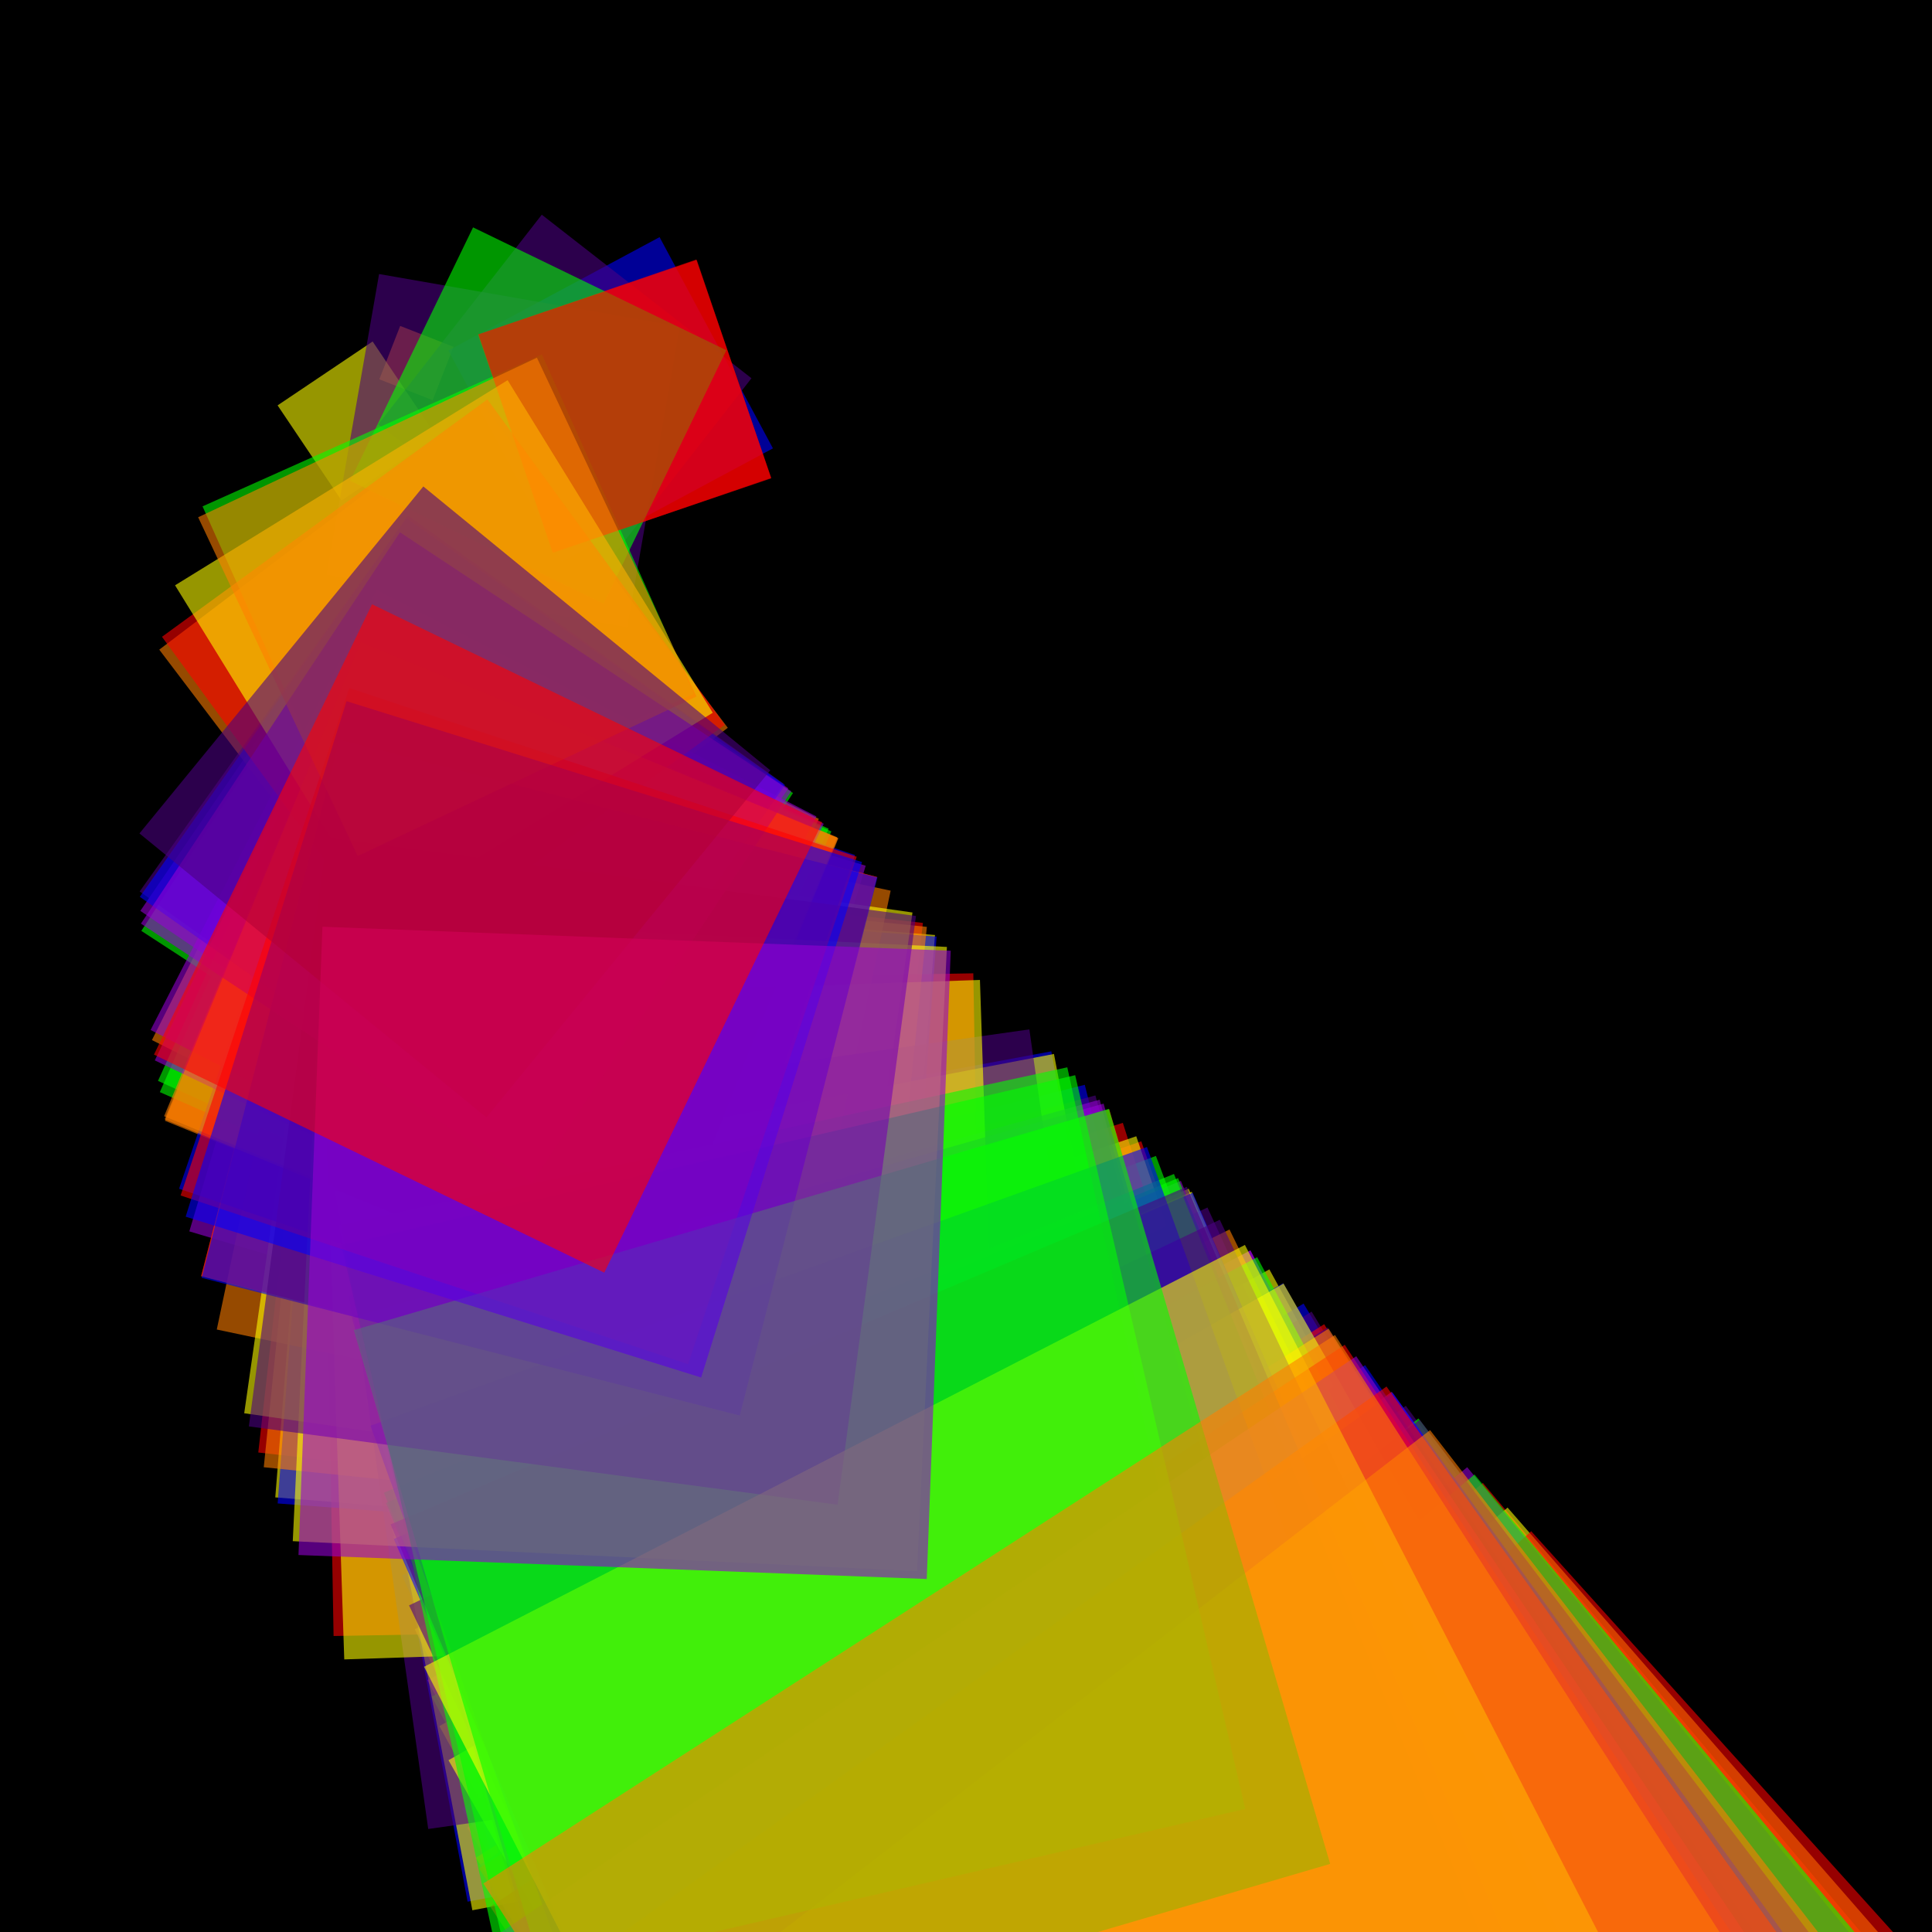 <svg version="1.1" xmlns="http://www.w3.org/2000/svg" xmlns:xlink="http://www.w3.org/1999/xlink" width="600" height="600" viewBox="0 0 600 600"><defs/><g transform="scale(1,1)"><g transform="scale(1,1)"><rect fill="rgb(0,0,0)" stroke="none" x="0" y="0" width="600" height="600" fill-opacity="1"/></g><g transform="translate(100,100)"><g transform="translate(254.44,254.44) rotate(70.744,0,0)"><path fill="rgb(255,0,0)" stroke="none" paint-order="stroke fill markers" d=" M 0 0 L 254.44 0 L 254.44 254.44 L 0 254.44 L 0 0 Z" fill-opacity="0.588"/></g><g transform="translate(17.798,17.798) rotate(1011.364,0,0)"><path fill="rgb(255,127,0)" stroke="none" paint-order="stroke fill markers" d=" M 0 0 L 17.798 0 L 17.798 17.798 L 0 17.798 L 0 0 Z" fill-opacity="0.588"/></g><g transform="translate(35.567,35.567) rotate(506.09,0,0)"><path fill="rgb(255,255,0)" stroke="none" paint-order="stroke fill markers" d=" M 0 0 L 35.567 0 L 35.567 35.567 L 0 35.567 L 0 0 Z" fill-opacity="0.588"/></g><g transform="translate(258.986,258.986) rotate(69.502,0,0)"><path fill="rgb(0,255,0)" stroke="none" paint-order="stroke fill markers" d=" M 0 0 L 258.986 0 L 258.986 258.986 L 0 258.986 L 0 0 Z" fill-opacity="0.588"/></g><g transform="translate(74.449,74.449) rotate(241.777,0,0)"><path fill="rgb(0,0,255)" stroke="none" paint-order="stroke fill markers" d=" M 0 0 L 74.449 0 L 74.449 74.449 L 0 74.449 L 0 0 Z" fill-opacity="0.588"/></g><g transform="translate(82.587,82.587) rotate(217.952,0,0)"><path fill="rgb(75,0,130)" stroke="none" paint-order="stroke fill markers" d=" M 0 0 L 82.587 0 L 82.587 82.587 L 0 82.587 L 0 0 Z" fill-opacity="0.588"/></g><g transform="translate(168.851,168.851) rotate(106.603,0,0)"><path fill="rgb(148,0,211)" stroke="none" paint-order="stroke fill markers" d=" M 0 0 L 168.851 0 L 168.851 168.851 L 0 168.851 L 0 0 Z" fill-opacity="0.588"/></g><g transform="translate(186.62,186.62) rotate(96.452,0,0)"><path fill="rgb(255,0,0)" stroke="none" paint-order="stroke fill markers" d=" M 0 0 L 186.62 0 L 186.62 186.62 L 0 186.62 L 0 0 Z" fill-opacity="0.588"/></g><g transform="translate(154.306,154.306) rotate(116.651,0,0)"><path fill="rgb(255,127,0)" stroke="none" paint-order="stroke fill markers" d=" M 0 0 L 154.306 0 L 154.306 154.306 L 0 154.306 L 0 0 Z" fill-opacity="0.588"/></g><g transform="translate(190.37,190.37) rotate(94.553,0,0)"><path fill="rgb(255,255,0)" stroke="none" paint-order="stroke fill markers" d=" M 0 0 L 190.37 0 L 190.37 190.37 L 0 190.37 L 0 0 Z" fill-opacity="0.588"/></g><g transform="translate(146.277,146.277) rotate(123.054,0,0)"><path fill="rgb(0,255,0)" stroke="none" paint-order="stroke fill markers" d=" M 0 0 L 146.277 0 L 146.277 146.277 L 0 146.277 L 0 0 Z" fill-opacity="0.588"/></g><g transform="translate(226.5,226.5) rotate(79.47,0,0)"><path fill="rgb(0,0,255)" stroke="none" paint-order="stroke fill markers" d=" M 0 0 L 226.5 0 L 226.5 226.5 L 0 226.5 L 0 0 Z" fill-opacity="0.588"/></g><g transform="translate(336.59,336.59) rotate(53.478,0,0)"><path fill="rgb(75,0,130)" stroke="none" paint-order="stroke fill markers" d=" M 0 0 L 336.59 0 L 336.59 336.59 L 0 336.59 L 0 0 Z" fill-opacity="0.588"/></g><g transform="translate(288.328,288.328) rotate(62.429,0,0)"><path fill="rgb(148,0,211)" stroke="none" paint-order="stroke fill markers" d=" M 0 0 L 288.328 0 L 288.328 288.328 L 0 288.328 L 0 0 Z" fill-opacity="0.588"/></g><g transform="translate(202.271,202.271) rotate(88.99,0,0)"><path fill="rgb(255,0,0)" stroke="none" paint-order="stroke fill markers" d=" M 0 0 L 202.271 0 L 202.271 202.271 L 0 202.271 L 0 0 Z" fill-opacity="0.588"/></g><g transform="translate(160.359,160.359) rotate(112.248,0,0)"><path fill="rgb(255,127,0)" stroke="none" paint-order="stroke fill markers" d=" M 0 0 L 160.359 0 L 160.359 160.359 L 0 160.359 L 0 0 Z" fill-opacity="0.588"/></g><g transform="translate(294.215,294.215) rotate(61.18,0,0)"><path fill="rgb(255,255,0)" stroke="none" paint-order="stroke fill markers" d=" M 0 0 L 294.215 0 L 294.215 294.215 L 0 294.215 L 0 0 Z" fill-opacity="0.588"/></g><g transform="translate(158.197,158.197) rotate(113.782,0,0)"><path fill="rgb(0,255,0)" stroke="none" paint-order="stroke fill markers" d=" M 0 0 L 158.197 0 L 158.197 158.197 L 0 158.197 L 0 0 Z" fill-opacity="0.588"/></g><g transform="translate(190.88,190.88) rotate(94.3,0,0)"><path fill="rgb(0,0,255)" stroke="none" paint-order="stroke fill markers" d=" M 0 0 L 190.88 0 L 190.88 190.88 L 0 190.88 L 0 0 Z" fill-opacity="0.588"/></g><g transform="translate(94.782,94.782) rotate(189.91,0,0)"><path fill="rgb(75,0,130)" stroke="none" paint-order="stroke fill markers" d=" M 0 0 L 94.782 0 L 94.782 94.782 L 0 94.782 L 0 0 Z" fill-opacity="0.588"/></g><g transform="translate(144.821,144.821) rotate(124.291,0,0)"><path fill="rgb(148,0,211)" stroke="none" paint-order="stroke fill markers" d=" M 0 0 L 144.821 0 L 144.821 144.821 L 0 144.821 L 0 0 Z" fill-opacity="0.588"/></g><g transform="translate(360.526,360.526) rotate(49.927,0,0)"><path fill="rgb(255,0,0)" stroke="none" paint-order="stroke fill markers" d=" M 0 0 L 360.526 0 L 360.526 360.526 L 0 360.526 L 0 0 Z" fill-opacity="0.588"/></g><g transform="translate(172.366,172.366) rotate(104.429,0,0)"><path fill="rgb(255,127,0)" stroke="none" paint-order="stroke fill markers" d=" M 0 0 L 172.366 0 L 172.366 172.366 L 0 172.366 L 0 0 Z" fill-opacity="0.588"/></g><g transform="translate(368.184,368.184) rotate(48.889,0,0)"><path fill="rgb(255,255,0)" stroke="none" paint-order="stroke fill markers" d=" M 0 0 L 368.184 0 L 368.184 368.184 L 0 368.184 L 0 0 Z" fill-opacity="0.588"/></g><g transform="translate(340.524,340.524) rotate(52.86,0,0)"><path fill="rgb(0,255,0)" stroke="none" paint-order="stroke fill markers" d=" M 0 0 L 340.524 0 L 340.524 340.524 L 0 340.524 L 0 0 Z" fill-opacity="0.588"/></g><g transform="translate(304.839,304.839) rotate(59.048,0,0)"><path fill="rgb(0,0,255)" stroke="none" paint-order="stroke fill markers" d=" M 0 0 L 304.839 0 L 304.839 304.839 L 0 304.839 L 0 0 Z" fill-opacity="0.588"/></g><g transform="translate(307.334,307.334) rotate(58.568,0,0)"><path fill="rgb(75,0,130)" stroke="none" paint-order="stroke fill markers" d=" M 0 0 L 307.334 0 L 307.334 307.334 L 0 307.334 L 0 0 Z" fill-opacity="0.588"/></g><g transform="translate(355.65,355.65) rotate(50.612,0,0)"><path fill="rgb(148,0,211)" stroke="none" paint-order="stroke fill markers" d=" M 0 0 L 355.65 0 L 355.65 355.65 L 0 355.65 L 0 0 Z" fill-opacity="0.588"/></g><g transform="translate(248.706,248.706) rotate(72.375,0,0)"><path fill="rgb(255,0,0)" stroke="none" paint-order="stroke fill markers" d=" M 0 0 L 248.706 0 L 248.706 248.706 L 0 248.706 L 0 0 Z" fill-opacity="0.588"/></g><g transform="translate(126.026,126.026) rotate(142.827,0,0)"><path fill="rgb(255,127,0)" stroke="none" paint-order="stroke fill markers" d=" M 0 0 L 126.026 0 L 126.026 126.026 L 0 126.026 L 0 0 Z" fill-opacity="0.588"/></g><g transform="translate(269.162,269.162) rotate(66.874,0,0)"><path fill="rgb(255,255,0)" stroke="none" paint-order="stroke fill markers" d=" M 0 0 L 269.162 0 L 269.162 269.162 L 0 269.162 L 0 0 Z" fill-opacity="0.588"/></g><g transform="translate(115.469,115.469) rotate(155.885,0,0)"><path fill="rgb(0,255,0)" stroke="none" paint-order="stroke fill markers" d=" M 0 0 L 115.469 0 L 115.469 115.469 L 0 115.469 L 0 0 Z" fill-opacity="0.588"/></g><g transform="translate(236.893,236.893) rotate(75.984,0,0)"><path fill="rgb(0,0,255)" stroke="none" paint-order="stroke fill markers" d=" M 0 0 L 236.893 0 L 236.893 236.893 L 0 236.893 L 0 0 Z" fill-opacity="0.588"/></g><g transform="translate(275.001,275.001) rotate(65.454,0,0)"><path fill="rgb(75,0,130)" stroke="none" paint-order="stroke fill markers" d=" M 0 0 L 275.001 0 L 275.001 275.001 L 0 275.001 L 0 0 Z" fill-opacity="0.588"/></g><g transform="translate(332.213,332.213) rotate(54.182,0,0)"><path fill="rgb(148,0,211)" stroke="none" paint-order="stroke fill markers" d=" M 0 0 L 332.213 0 L 332.213 332.213 L 0 332.213 L 0 0 Z" fill-opacity="0.588"/></g><g transform="translate(71.701,71.701) rotate(251.043,0,0)"><path fill="rgb(255,0,0)" stroke="none" paint-order="stroke fill markers" d=" M 0 0 L 71.701 0 L 71.701 71.701 L 0 71.701 L 0 0 Z" fill-opacity="0.588"/></g><g transform="translate(187.846,187.846) rotate(95.823,0,0)"><path fill="rgb(255,127,0)" stroke="none" paint-order="stroke fill markers" d=" M 0 0 L 187.846 0 L 187.846 187.846 L 0 187.846 L 0 0 Z" fill-opacity="0.588"/></g><g transform="translate(252.875,252.875) rotate(71.182,0,0)"><path fill="rgb(255,255,0)" stroke="none" paint-order="stroke fill markers" d=" M 0 0 L 252.875 0 L 252.875 252.875 L 0 252.875 L 0 0 Z" fill-opacity="0.588"/></g><g transform="translate(157.354,157.354) rotate(114.392,0,0)"><path fill="rgb(0,255,0)" stroke="none" paint-order="stroke fill markers" d=" M 0 0 L 157.354 0 L 157.354 157.354 L 0 157.354 L 0 0 Z" fill-opacity="0.588"/></g><g transform="translate(323.948,323.948) rotate(55.565,0,0)"><path fill="rgb(0,0,255)" stroke="none" paint-order="stroke fill markers" d=" M 0 0 L 323.948 0 L 323.948 323.948 L 0 323.948 L 0 0 Z" fill-opacity="0.588"/></g><g transform="translate(143.414,143.414) rotate(125.511,0,0)"><path fill="rgb(75,0,130)" stroke="none" paint-order="stroke fill markers" d=" M 0 0 L 143.414 0 L 143.414 143.414 L 0 143.414 L 0 0 Z" fill-opacity="0.588"/></g><g transform="translate(288.337,288.337) rotate(62.427,0,0)"><path fill="rgb(148,0,211)" stroke="none" paint-order="stroke fill markers" d=" M 0 0 L 288.337 0 L 288.337 288.337 L 0 288.337 L 0 0 Z" fill-opacity="0.588"/></g><g transform="translate(311.238,311.238) rotate(57.834,0,0)"><path fill="rgb(255,0,0)" stroke="none" paint-order="stroke fill markers" d=" M 0 0 L 311.238 0 L 311.238 311.238 L 0 311.238 L 0 0 Z" fill-opacity="0.588"/></g><g transform="translate(176.6,176.6) rotate(101.925,0,0)"><path fill="rgb(255,127,0)" stroke="none" paint-order="stroke fill markers" d=" M 0 0 L 176.6 0 L 176.6 176.6 L 0 176.6 L 0 0 Z" fill-opacity="0.588"/></g><g transform="translate(183.383,183.383) rotate(98.155,0,0)"><path fill="rgb(255,255,0)" stroke="none" paint-order="stroke fill markers" d=" M 0 0 L 183.383 0 L 183.383 183.383 L 0 183.383 L 0 0 Z" fill-opacity="0.588"/></g><g transform="translate(87.433,87.433) rotate(205.871,0,0)"><path fill="rgb(0,255,0)" stroke="none" paint-order="stroke fill markers" d=" M 0 0 L 87.433 0 L 87.433 87.433 L 0 87.433 L 0 0 Z" fill-opacity="0.588"/></g><g transform="translate(298.492,298.492) rotate(60.303,0,0)"><path fill="rgb(0,0,255)" stroke="none" paint-order="stroke fill markers" d=" M 0 0 L 298.492 0 L 298.492 298.492 L 0 298.492 L 0 0 Z" fill-opacity="0.588"/></g><g transform="translate(312.263,312.263) rotate(57.644,0,0)"><path fill="rgb(75,0,130)" stroke="none" paint-order="stroke fill markers" d=" M 0 0 L 312.263 0 L 312.263 312.263 L 0 312.263 L 0 0 Z" fill-opacity="0.588"/></g><g transform="translate(266.732,266.732) rotate(67.483,0,0)"><path fill="rgb(148,0,211)" stroke="none" paint-order="stroke fill markers" d=" M 0 0 L 266.732 0 L 266.732 266.732 L 0 266.732 L 0 0 Z" fill-opacity="0.588"/></g><g transform="translate(172.345,172.345) rotate(104.442,0,0)"><path fill="rgb(255,0,0)" stroke="none" paint-order="stroke fill markers" d=" M 0 0 L 172.345 0 L 172.345 172.345 L 0 172.345 L 0 0 Z" fill-opacity="0.588"/></g><g transform="translate(281.833,281.833) rotate(63.868,0,0)"><path fill="rgb(255,127,0)" stroke="none" paint-order="stroke fill markers" d=" M 0 0 L 281.833 0 L 281.833 281.833 L 0 281.833 L 0 0 Z" fill-opacity="0.588"/></g><g transform="translate(270.114,270.114) rotate(66.638,0,0)"><path fill="rgb(255,255,0)" stroke="none" paint-order="stroke fill markers" d=" M 0 0 L 270.114 0 L 270.114 270.114 L 0 270.114 L 0 0 Z" fill-opacity="0.588"/></g><g transform="translate(290.439,290.439) rotate(61.975,0,0)"><path fill="rgb(0,255,0)" stroke="none" paint-order="stroke fill markers" d=" M 0 0 L 290.439 0 L 290.439 290.439 L 0 290.439 L 0 0 Z" fill-opacity="0.588"/></g><g transform="translate(165.55,165.55) rotate(108.728,0,0)"><path fill="rgb(0,0,255)" stroke="none" paint-order="stroke fill markers" d=" M 0 0 L 165.55 0 L 165.55 165.55 L 0 165.55 L 0 0 Z" fill-opacity="0.588"/></g><g transform="translate(240.192,240.192) rotate(74.94,0,0)"><path fill="rgb(75,0,130)" stroke="none" paint-order="stroke fill markers" d=" M 0 0 L 240.192 0 L 240.192 240.192 L 0 240.192 L 0 0 Z" fill-opacity="0.588"/></g><g transform="translate(153.557,153.557) rotate(117.22,0,0)"><path fill="rgb(148,0,211)" stroke="none" paint-order="stroke fill markers" d=" M 0 0 L 153.557 0 L 153.557 153.557 L 0 153.557 L 0 0 Z" fill-opacity="0.588"/></g><g transform="translate(375.528,375.528) rotate(47.933,0,0)"><path fill="rgb(255,0,0)" stroke="none" paint-order="stroke fill markers" d=" M 0 0 L 375.528 0 L 375.528 375.528 L 0 375.528 L 0 0 Z" fill-opacity="0.588"/></g><g transform="translate(160.014,160.014) rotate(112.49,0,0)"><path fill="rgb(255,127,0)" stroke="none" paint-order="stroke fill markers" d=" M 0 0 L 160.014 0 L 160.014 160.014 L 0 160.014 L 0 0 Z" fill-opacity="0.588"/></g><g transform="translate(227.318,227.318) rotate(79.184,0,0)"><path fill="rgb(255,255,0)" stroke="none" paint-order="stroke fill markers" d=" M 0 0 L 227.318 0 L 227.318 227.318 L 0 227.318 L 0 0 Z" fill-opacity="0.588"/></g><g transform="translate(357.919,357.919) rotate(50.291,0,0)"><path fill="rgb(0,255,0)" stroke="none" paint-order="stroke fill markers" d=" M 0 0 L 357.919 0 L 357.919 357.919 L 0 357.919 L 0 0 Z" fill-opacity="0.588"/></g><g transform="translate(143.802,143.802) rotate(125.172,0,0)"><path fill="rgb(0,0,255)" stroke="none" paint-order="stroke fill markers" d=" M 0 0 L 143.802 0 L 143.802 143.802 L 0 143.802 L 0 0 Z" fill-opacity="0.588"/></g><g transform="translate(219.683,219.683) rotate(81.936,0,0)"><path fill="rgb(75,0,130)" stroke="none" paint-order="stroke fill markers" d=" M 0 0 L 219.683 0 L 219.683 219.683 L 0 219.683 L 0 0 Z" fill-opacity="0.588"/></g><g transform="translate(241.517,241.517) rotate(74.529,0,0)"><path fill="rgb(148,0,211)" stroke="none" paint-order="stroke fill markers" d=" M 0 0 L 241.517 0 L 241.517 241.517 L 0 241.517 L 0 0 Z" fill-opacity="0.588"/></g><g transform="translate(125.097,125.097) rotate(143.888,0,0)"><path fill="rgb(255,0,0)" stroke="none" paint-order="stroke fill markers" d=" M 0 0 L 125.097 0 L 125.097 125.097 L 0 125.097 L 0 0 Z" fill-opacity="0.588"/></g><g transform="translate(312.612,312.612) rotate(57.579,0,0)"><path fill="rgb(255,127,0)" stroke="none" paint-order="stroke fill markers" d=" M 0 0 L 312.612 0 L 312.612 312.612 L 0 312.612 L 0 0 Z" fill-opacity="0.588"/></g><g transform="translate(204.33,204.33) rotate(88.093,0,0)"><path fill="rgb(255,255,0)" stroke="none" paint-order="stroke fill markers" d=" M 0 0 L 204.33 0 L 204.33 204.33 L 0 204.33 L 0 0 Z" fill-opacity="0.588"/></g><g transform="translate(265.872,265.872) rotate(67.702,0,0)"><path fill="rgb(0,255,0)" stroke="none" paint-order="stroke fill markers" d=" M 0 0 L 265.872 0 L 265.872 265.872 L 0 265.872 L 0 0 Z" fill-opacity="0.588"/></g><g transform="translate(270.404,270.404) rotate(66.567,0,0)"><path fill="rgb(0,0,255)" stroke="none" paint-order="stroke fill markers" d=" M 0 0 L 270.404 0 L 270.404 270.404 L 0 270.404 L 0 0 Z" fill-opacity="0.588"/></g><g transform="translate(340.926,340.926) rotate(52.797,0,0)"><path fill="rgb(75,0,130)" stroke="none" paint-order="stroke fill markers" d=" M 0 0 L 340.926 0 L 340.926 340.926 L 0 340.926 L 0 0 Z" fill-opacity="0.588"/></g><g transform="translate(155.821,155.821) rotate(115.517,0,0)"><path fill="rgb(148,0,211)" stroke="none" paint-order="stroke fill markers" d=" M 0 0 L 155.821 0 L 155.821 155.821 L 0 155.821 L 0 0 Z" fill-opacity="0.588"/></g><g transform="translate(71.657,71.657) rotate(251.196,0,0)"><path fill="rgb(255,0,0)" stroke="none" paint-order="stroke fill markers" d=" M 0 0 L 71.657 0 L 71.657 71.657 L 0 71.657 L 0 0 Z" fill-opacity="0.588"/></g><g transform="translate(244.48,244.48) rotate(73.626,0,0)"><path fill="rgb(255,127,0)" stroke="none" paint-order="stroke fill markers" d=" M 0 0 L 244.48 0 L 244.48 244.48 L 0 244.48 L 0 0 Z" fill-opacity="0.588"/></g><g transform="translate(298.612,298.612) rotate(60.279,0,0)"><path fill="rgb(255,255,0)" stroke="none" paint-order="stroke fill markers" d=" M 0 0 L 298.612 0 L 298.612 298.612 L 0 298.612 L 0 0 Z" fill-opacity="0.588"/></g><g transform="translate(264.585,264.585) rotate(68.031,0,0)"><path fill="rgb(0,255,0)" stroke="none" paint-order="stroke fill markers" d=" M 0 0 L 264.585 0 L 264.585 264.585 L 0 264.585 L 0 0 Z" fill-opacity="0.588"/></g><g transform="translate(332.535,332.535) rotate(54.13,0,0)"><path fill="rgb(0,0,255)" stroke="none" paint-order="stroke fill markers" d=" M 0 0 L 332.535 0 L 332.535 332.535 L 0 332.535 L 0 0 Z" fill-opacity="0.588"/></g><g transform="translate(278.804,278.804) rotate(64.561,0,0)"><path fill="rgb(75,0,130)" stroke="none" paint-order="stroke fill markers" d=" M 0 0 L 278.804 0 L 278.804 278.804 L 0 278.804 L 0 0 Z" fill-opacity="0.588"/></g><g transform="translate(242.734,242.734) rotate(74.155,0,0)"><path fill="rgb(148,0,211)" stroke="none" paint-order="stroke fill markers" d=" M 0 0 L 242.734 0 L 242.734 242.734 L 0 242.734 L 0 0 Z" fill-opacity="0.588"/></g><g transform="translate(317.629,317.629) rotate(56.67,0,0)"><path fill="rgb(255,0,0)" stroke="none" paint-order="stroke fill markers" d=" M 0 0 L 317.629 0 L 317.629 317.629 L 0 317.629 L 0 0 Z" fill-opacity="0.588"/></g><g transform="translate(160.246,160.246) rotate(112.327,0,0)"><path fill="rgb(255,127,0)" stroke="none" paint-order="stroke fill markers" d=" M 0 0 L 160.246 0 L 160.246 160.246 L 0 160.246 L 0 0 Z" fill-opacity="0.588"/></g><g transform="translate(121.349,121.349) rotate(148.333,0,0)"><path fill="rgb(255,255,0)" stroke="none" paint-order="stroke fill markers" d=" M 0 0 L 121.349 0 L 121.349 121.349 L 0 121.349 L 0 0 Z" fill-opacity="0.588"/></g><g transform="translate(231.462,231.462) rotate(77.766,0,0)"><path fill="rgb(0,255,0)" stroke="none" paint-order="stroke fill markers" d=" M 0 0 L 231.462 0 L 231.462 231.462 L 0 231.462 L 0 0 Z" fill-opacity="0.588"/></g><g transform="translate(256.206,256.206) rotate(70.256,0,0)"><path fill="rgb(0,0,255)" stroke="none" paint-order="stroke fill markers" d=" M 0 0 L 256.206 0 L 256.206 256.206 L 0 256.206 L 0 0 Z" fill-opacity="0.588"/></g><g transform="translate(268.569,268.569) rotate(67.022,0,0)"><path fill="rgb(75,0,130)" stroke="none" paint-order="stroke fill markers" d=" M 0 0 L 268.569 0 L 268.569 268.569 L 0 268.569 L 0 0 Z" fill-opacity="0.588"/></g><g transform="translate(321.197,321.197) rotate(56.04,0,0)"><path fill="rgb(148,0,211)" stroke="none" paint-order="stroke fill markers" d=" M 0 0 L 321.197 0 L 321.197 321.197 L 0 321.197 L 0 0 Z" fill-opacity="0.588"/></g><g transform="translate(330.593,330.593) rotate(54.448,0,0)"><path fill="rgb(255,0,0)" stroke="none" paint-order="stroke fill markers" d=" M 0 0 L 330.593 0 L 330.593 330.593 L 0 330.593 L 0 0 Z" fill-opacity="0.588"/></g><g transform="translate(344.132,344.132) rotate(52.305,0,0)"><path fill="rgb(255,127,0)" stroke="none" paint-order="stroke fill markers" d=" M 0 0 L 344.132 0 L 344.132 344.132 L 0 344.132 L 0 0 Z" fill-opacity="0.588"/></g><g transform="translate(194.075,194.075) rotate(92.747,0,0)"><path fill="rgb(255,255,0)" stroke="none" paint-order="stroke fill markers" d=" M 0 0 L 194.075 0 L 194.075 194.075 L 0 194.075 L 0 0 Z" fill-opacity="0.588"/></g><g transform="translate(233.907,233.907) rotate(76.954,0,0)"><path fill="rgb(0,255,0)" stroke="none" paint-order="stroke fill markers" d=" M 0 0 L 233.907 0 L 233.907 233.907 L 0 233.907 L 0 0 Z" fill-opacity="0.588"/></g><g transform="translate(172.495,172.495) rotate(104.351,0,0)"><path fill="rgb(0,0,255)" stroke="none" paint-order="stroke fill markers" d=" M 0 0 L 172.495 0 L 172.495 172.495 L 0 172.495 L 0 0 Z" fill-opacity="0.588"/></g><g transform="translate(184.463,184.463) rotate(97.58,0,0)"><path fill="rgb(75,0,130)" stroke="none" paint-order="stroke fill markers" d=" M 0 0 L 184.463 0 L 184.463 184.463 L 0 184.463 L 0 0 Z" fill-opacity="0.588"/></g><g transform="translate(145.748,145.748) rotate(123.501,0,0)"><path fill="rgb(148,0,211)" stroke="none" paint-order="stroke fill markers" d=" M 0 0 L 145.748 0 L 145.748 145.748 L 0 145.748 L 0 0 Z" fill-opacity="0.588"/></g><g transform="translate(166.068,166.068) rotate(108.389,0,0)"><path fill="rgb(255,0,0)" stroke="none" paint-order="stroke fill markers" d=" M 0 0 L 166.068 0 L 166.068 166.068 L 0 166.068 L 0 0 Z" fill-opacity="0.588"/></g><g transform="translate(116.294,116.294) rotate(154.78,0,0)"><path fill="rgb(255,127,0)" stroke="none" paint-order="stroke fill markers" d=" M 0 0 L 116.294 0 L 116.294 116.294 L 0 116.294 L 0 0 Z" fill-opacity="0.588"/></g><g transform="translate(286.621,286.621) rotate(62.801,0,0)"><path fill="rgb(255,255,0)" stroke="none" paint-order="stroke fill markers" d=" M 0 0 L 286.621 0 L 286.621 286.621 L 0 286.621 L 0 0 Z" fill-opacity="0.588"/></g><g transform="translate(244.358,244.358) rotate(73.662,0,0)"><path fill="rgb(0,255,0)" stroke="none" paint-order="stroke fill markers" d=" M 0 0 L 244.358 0 L 244.358 244.358 L 0 244.358 L 0 0 Z" fill-opacity="0.588"/></g><g transform="translate(167.709,167.709) rotate(107.329,0,0)"><path fill="rgb(0,0,255)" stroke="none" paint-order="stroke fill markers" d=" M 0 0 L 167.709 0 L 167.709 167.709 L 0 167.709 L 0 0 Z" fill-opacity="0.588"/></g><g transform="translate(139.226,139.226) rotate(129.286,0,0)"><path fill="rgb(75,0,130)" stroke="none" paint-order="stroke fill markers" d=" M 0 0 L 139.226 0 L 139.226 139.226 L 0 139.226 L 0 0 Z" fill-opacity="0.588"/></g><g transform="translate(195.257,195.257) rotate(92.186,0,0)"><path fill="rgb(148,0,211)" stroke="none" paint-order="stroke fill markers" d=" M 0 0 L 195.257 0 L 195.257 195.257 L 0 195.257 L 0 0 Z" fill-opacity="0.588"/></g><g transform="translate(155.388,155.388) rotate(115.839,0,0)"><path fill="rgb(255,0,0)" stroke="none" paint-order="stroke fill markers" d=" M 0 0 L 155.388 0 L 155.388 155.388 L 0 155.388 L 0 0 Z" fill-opacity="0.588"/></g><g transform="translate(314.592,314.592) rotate(57.217,0,0)"><path fill="rgb(255,127,0)" stroke="none" paint-order="stroke fill markers" d=" M 0 0 L 314.592 0 L 314.592 314.592 L 0 314.592 L 0 0 Z" fill-opacity="0.588"/></g></g></g></svg>